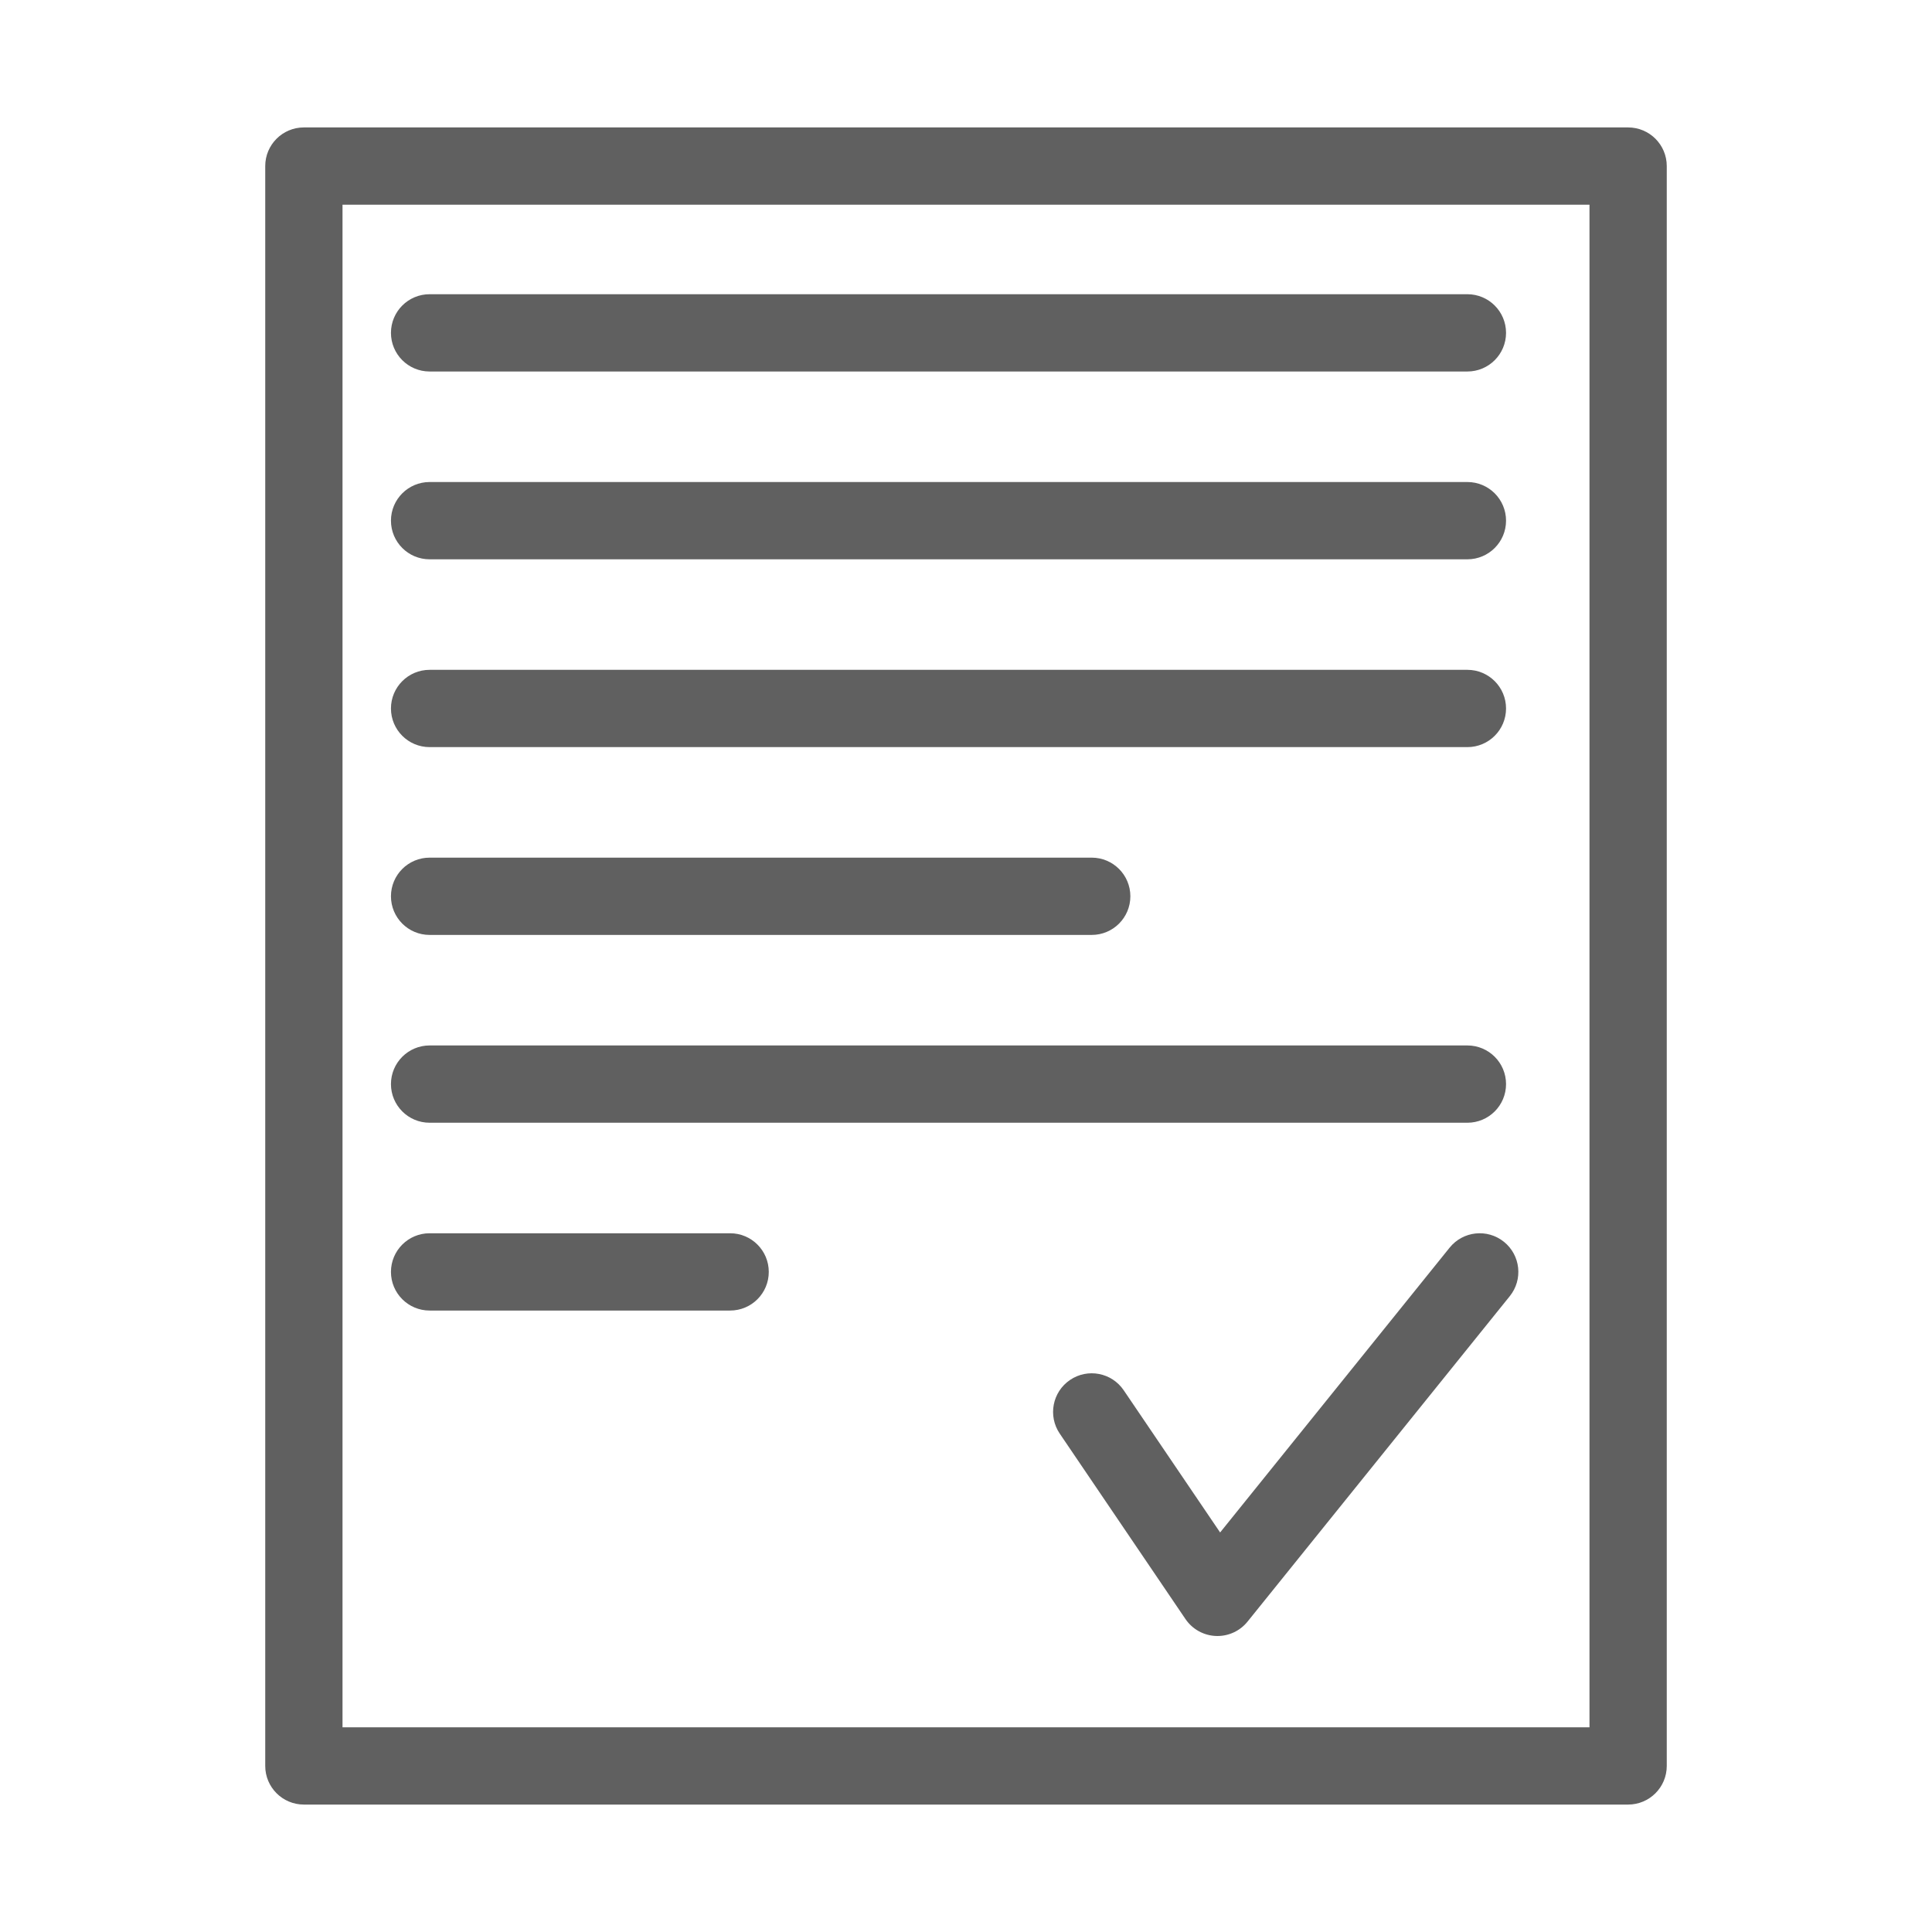 <?xml version="1.0" encoding="utf-8"?>
<!-- Generator: Adobe Illustrator 16.0.0, SVG Export Plug-In . SVG Version: 6.00 Build 0)  -->
<!DOCTYPE svg PUBLIC "-//W3C//DTD SVG 1.1//EN" "http://www.w3.org/Graphics/SVG/1.1/DTD/svg11.dtd">
<svg version="1.1" id="Layer_1" xmlns="http://www.w3.org/2000/svg" xmlns:xlink="http://www.w3.org/1999/xlink" x="0px" y="0px"
	 width="1000px" height="1000px" viewBox="0 0 1000 1000" enable-background="new 0 0 1000 1000" xml:space="preserve">
<g id="Layer_2">
</g>
<path fill="#606060" d="M842.715,934.041h-685.43c-11.045,0-20-8.954-20-20V85.959c0-11.046,8.955-20,20-20h685.43
	c11.046,0,20,8.954,20,20v828.082C862.715,925.087,853.761,934.041,842.715,934.041z M177.285,894.041h645.43V105.959h-645.43
	V894.041L177.285,894.041z"/>
<path fill="#606060" d="M759.523,192.287H222.36c-11.046,0-20-8.955-20-20s8.954-20,20-20h537.165c11.046,0,20,8.955,20,20
	S770.569,192.287,759.523,192.287z"/>
<path fill="#606060" d="M759.523,289.496H222.36c-11.046,0-20-8.955-20-20s8.954-20,20-20h537.165c11.046,0,20,8.955,20,20
	S770.569,289.496,759.523,289.496z"/>
<path fill="#606060" d="M759.523,386.706H222.36c-11.046,0-20-8.955-20-20s8.954-20,20-20h537.165c11.046,0,20,8.955,20,20
	S770.569,386.706,759.523,386.706z"/>
<path fill="#606060" d="M759.523,581.125H222.36c-11.046,0-20-8.954-20-20s8.954-20,20-20h537.165c11.046,0,20,8.954,20,20
	S770.569,581.125,759.523,581.125z"/>
<path fill="#606060" d="M565.074,483.916H222.36c-11.046,0-20-8.954-20-20s8.954-20,20-20h342.714c11.046,0,20,8.954,20,20
	S576.12,483.916,565.074,483.916z"/>
<path fill="#606060" d="M377.918,678.335H222.36c-11.046,0-20-8.954-20-20s8.954-20,20-20h155.558c11.046,0,20,8.954,20,20
	S388.964,678.335,377.918,678.335z"/>
<path fill="#606060" d="M630.15,846.796c-0.275,0-0.552-0.006-0.826-0.017c-6.336-0.263-12.172-3.513-15.729-8.761l-65.073-95.979
	c-6.199-9.143-3.812-21.579,5.33-27.777c9.146-6.198,21.579-3.811,27.776,5.33l49.906,73.609l118.789-147.415
	c6.931-8.6,19.521-9.955,28.122-3.024c8.601,6.932,9.955,19.521,3.023,28.122L645.722,839.345
	C641.916,844.067,636.185,846.796,630.15,846.796z"/>
</svg>
